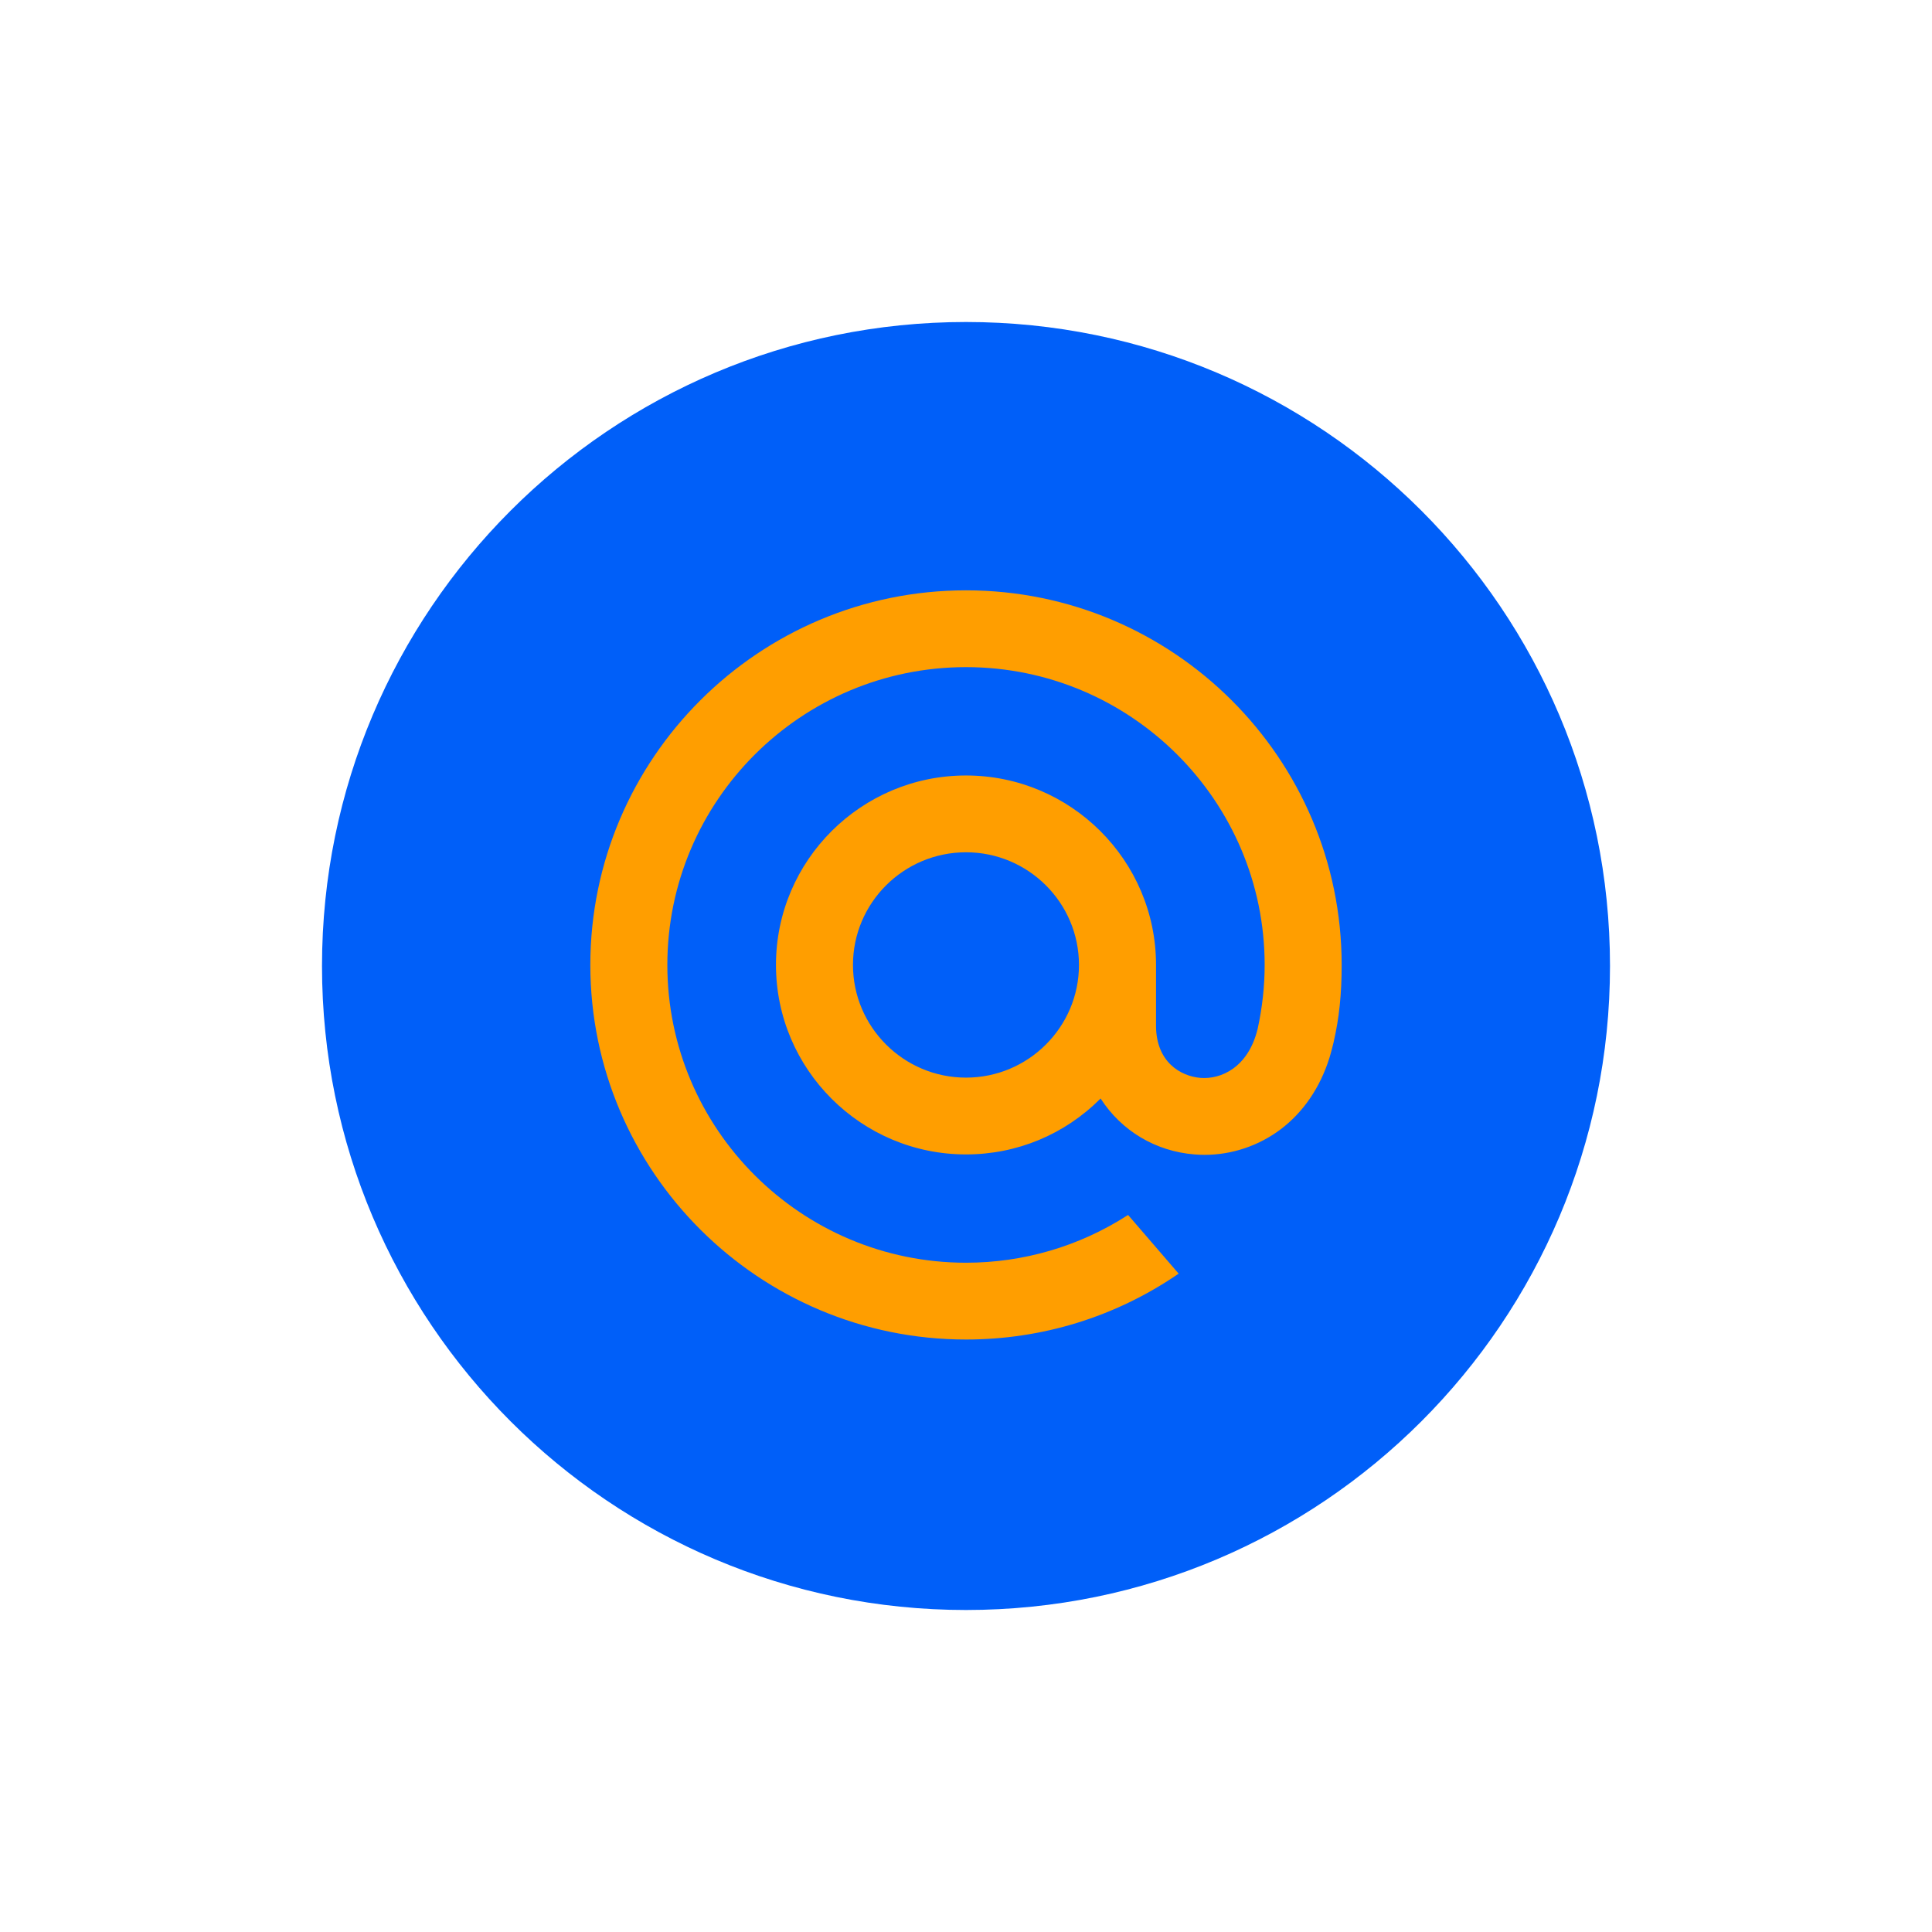 <svg width="36" height="36" viewBox="0 0 36 36" fill="none" xmlns="http://www.w3.org/2000/svg">
<g filter="url(#filter0_d_167_186)">
<path d="M6 16C6 9.373 11.373 4 18 4C24.627 4 30 9.373 30 16C30 22.627 24.627 28 18 28C11.373 28 6 22.627 6 16Z" fill="#005FF9"/>
<path fill-rule="evenodd" clip-rule="evenodd" d="M11 15.98C11 12.131 14.14 9 18 9C21.86 9 25 12.131 25 15.98C25 16.525 24.954 16.967 24.852 17.41L24.851 17.417C24.851 17.419 24.8 17.623 24.772 17.712C24.599 18.264 24.286 18.723 23.866 19.041C23.459 19.349 22.955 19.519 22.445 19.519C22.383 19.519 22.319 19.516 22.257 19.511C21.534 19.453 20.898 19.074 20.508 18.469C19.838 19.141 18.948 19.511 18 19.511C16.048 19.511 14.459 17.927 14.459 15.98C14.459 14.033 16.048 12.45 18 12.45C19.952 12.45 21.541 14.033 21.541 15.98V17.118C21.544 17.782 21.99 18.054 22.372 18.085C22.752 18.114 23.258 17.893 23.434 17.173C23.521 16.778 23.565 16.377 23.565 15.98C23.565 12.92 21.068 10.431 18 10.431C14.931 10.431 12.435 12.92 12.435 15.98C12.435 19.04 14.931 21.529 18 21.529C19.068 21.529 20.107 21.225 21.004 20.649L21.02 20.639L21.963 21.733L21.943 21.746C20.777 22.541 19.414 22.96 18 22.96C14.14 22.96 11 19.829 11 15.98ZM18 18.08C19.161 18.08 20.105 17.138 20.105 15.98C20.105 14.822 19.161 13.881 18 13.881C16.839 13.881 15.894 14.822 15.894 15.98C15.894 17.138 16.839 18.08 18 18.08Z" fill="#FF9E00"/>
</g>
<defs>
<filter id="filter0_d_167_186" x="0" y="0" width="36" height="36" filterUnits="userSpaceOnUse" color-interpolation-filters="sRGB">
<feFlood flood-opacity="0" result="BackgroundImageFix"/>
<feColorMatrix in="SourceAlpha" type="matrix" values="0 0 0 0 0 0 0 0 0 0 0 0 0 0 0 0 0 0 127 0" result="hardAlpha"/>
<feOffset dy="2"/>
<feGaussianBlur stdDeviation="3"/>
<feComposite in2="hardAlpha" operator="out"/>
<feColorMatrix type="matrix" values="0 0 0 0 0.05 0 0 0 0 0.05 0 0 0 0 0.05 0 0 0 0.2 0"/>
<feBlend mode="normal" in2="BackgroundImageFix" result="effect1_dropShadow_167_186"/>
<feBlend mode="normal" in="SourceGraphic" in2="effect1_dropShadow_167_186" result="shape"/>
</filter>
</defs>
</svg>
